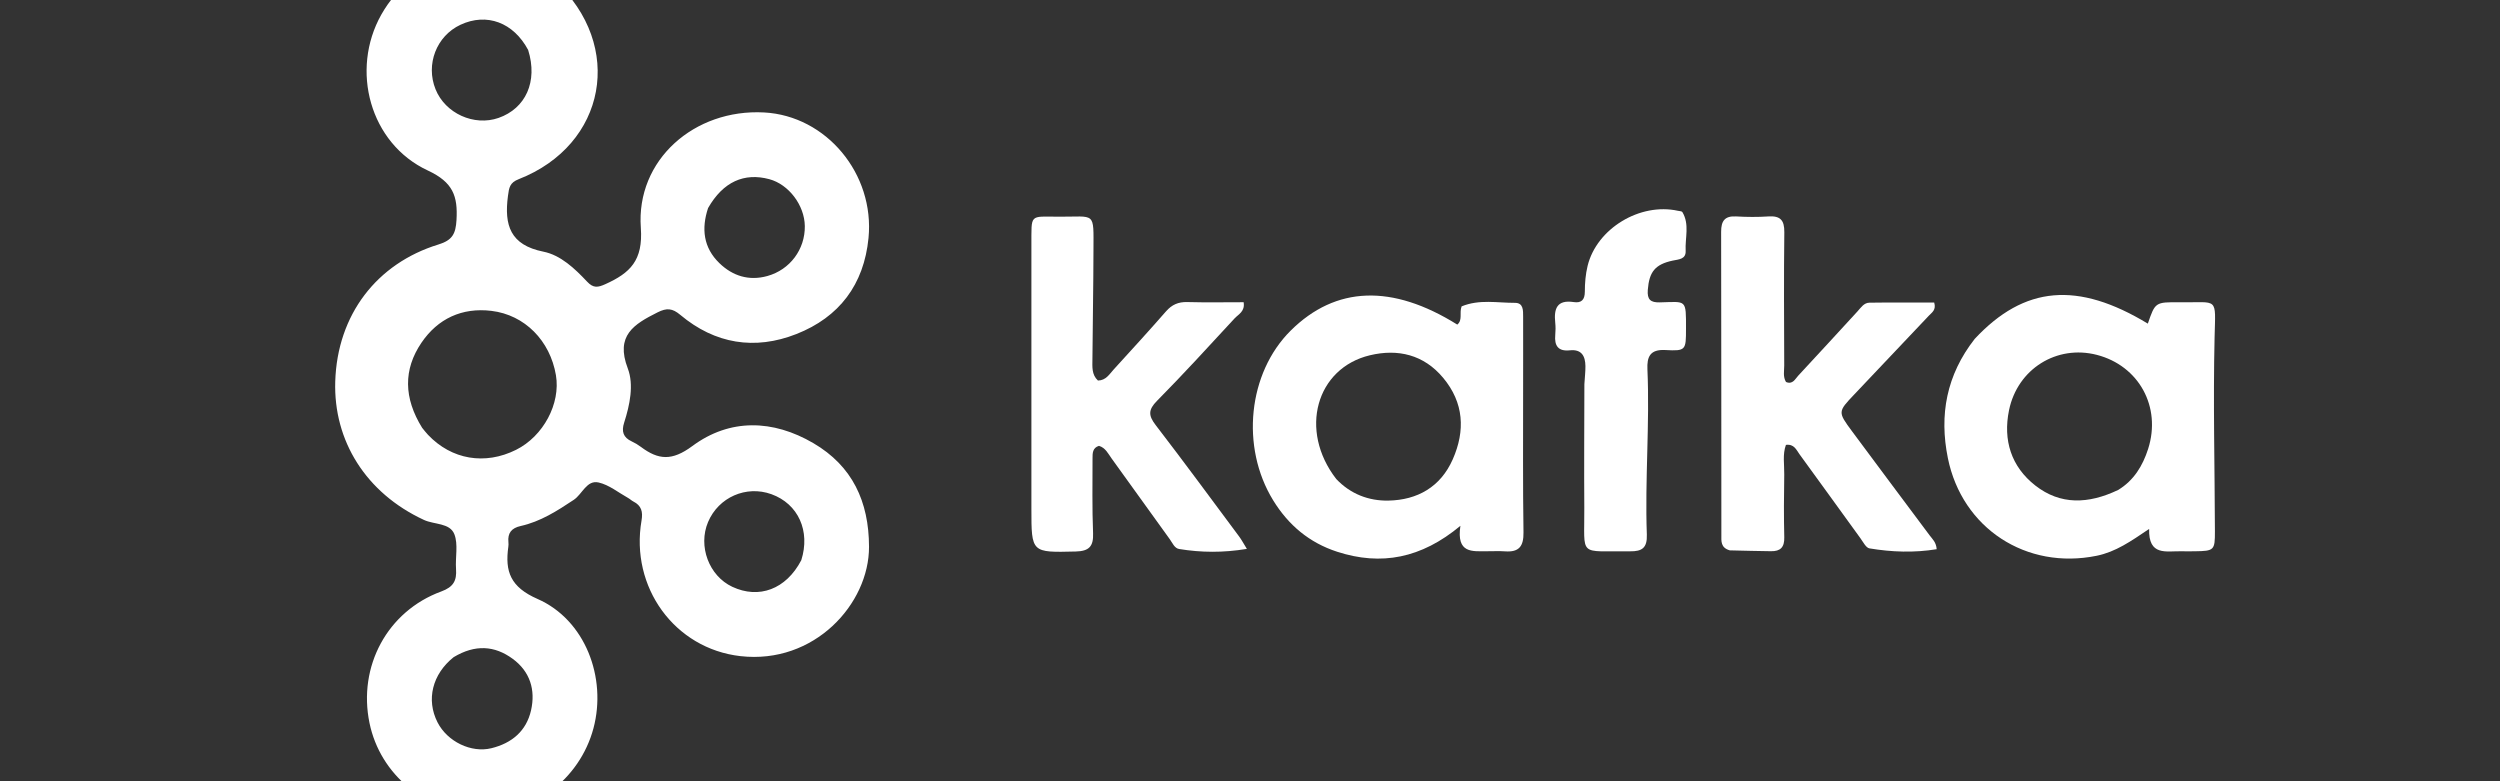 <svg version="1.1" id="Layer_1" xmlns="http://www.w3.org/2000/svg" xmlns:xlink="http://www.w3.org/1999/xlink" x="0px" y="0px"
     width="100%" viewBox="0 60 816 255" enable-background="new 0 60 816 255" xml:space="preserve">

    <rect x="0" y="60" width="816" height="255" fill="#333333" stroke="none"/>

    <path fill="#ffffff" opacity="1" stroke="none"
          d="
M181.152,53.781
	C203.951,74.938 197.92,107.297 169.306,118.484
	C166.38,119.628 166.161,121.2 165.795,123.977
	C164.538,133.509 166.526,139.973 177.373,142.147
	C183,143.275 187.618,147.659 191.631,151.932
	C193.682,154.116 195.141,153.855 197.62,152.734
	C205.643,149.107 209.944,145.047 209.168,134.361
	C207.559,112.21 226.628,95.488 249.397,96.703
	C269.715,97.787 285.526,116.776 283.483,137.685
	C281.997,152.898 273.924,163.532 259.939,169.033
	C246.363,174.373 233.381,172.274 222.059,162.782
	C219.459,160.603 217.651,160.435 214.62,161.959
	C206.908,165.835 200.798,169.494 204.91,180.262
	C206.94,185.579 205.584,192.158 203.718,197.962
	C202.798,200.825 203.419,202.796 206.2,204.078
	C207.252,204.563 208.268,205.177 209.197,205.872
	C214.887,210.129 219.32,210.528 225.976,205.594
	C238.241,196.504 252.304,196.933 265.48,204.643
	C278.212,212.094 283.611,223.684 283.651,238.451
	C283.701,257.125 265.755,276.913 241.661,274.161
	C220.198,271.71 205.644,251.661 209.396,229.899
	C209.892,227.025 209.367,225.023 206.721,223.69
	C206.131,223.394 205.648,222.892 205.068,222.57
	C201.866,220.792 198.826,218.27 195.391,217.484
	C191.493,216.592 190.083,221.284 187.281,223.147
	C181.837,226.765 176.398,230.26 169.932,231.693
	C166.991,232.345 165.646,233.964 165.947,236.962
	C165.996,237.456 165.991,237.968 165.921,238.459
	C164.775,246.556 166.622,251.628 175.435,255.489
	C190.972,262.295 198.135,281.146 193.695,297.75
	C189.238,314.418 173.582,326.246 156.71,325.694
	C138.961,325.113 124.094,312.885 120.606,295.998
	C116.79,277.528 126.408,259.52 144.029,253.053
	C148.018,251.589 149.119,249.524 148.848,245.725
	C148.576,241.913 149.612,237.694 148.296,234.354
	C146.832,230.636 141.751,231.269 138.377,229.705
	C119.435,220.925 108.825,203.863 109.423,184.517
	C110.098,162.719 122.981,145.987 143.093,139.805
	C147.633,138.409 148.735,136.363 149.001,131.822
	C149.458,123.998 147.875,119.487 139.642,115.652
	C120.699,106.827 114.282,82.84 124.462,64.766
	C134.87,46.288 157.974,39.921 176.305,50.506
	C177.887,51.42 179.353,52.533 181.152,53.781
M137.789,199.641
	C138.428,200.406 139.026,201.211 139.711,201.932
	C147.42,210.042 158.288,211.885 168.442,206.823
	C177.336,202.389 183.024,191.747 181.457,182.473
	C179.554,171.208 171.288,162.775 160.402,161.467
	C150.793,160.313 142.902,164.01 137.568,171.858
	C131.607,180.63 131.77,189.941 137.789,199.641
M148.069,274.496
	C141.109,280.052 139.047,288.385 142.806,295.766
	C146.022,302.079 153.811,305.826 160.366,304.222
	C167.067,302.583 171.802,298.607 173.334,291.849
	C174.841,285.201 173.024,279.19 167.336,275.032
	C161.44,270.722 155.118,270.265 148.069,274.496
M261.54,242.853
	C264.564,233.331 260.541,224.45 251.774,221.298
	C243.545,218.34 234.543,222.297 231.117,230.377
	C227.776,238.261 231.404,247.964 239.027,251.533
	C247.684,255.585 256.551,252.4 261.54,242.853
M172.391,76.319
	C167.608,67.334 158.876,64.079 150.301,68.084
	C142.459,71.747 138.882,81.008 142.165,89.149
	C145.339,97.017 154.729,101.282 162.729,98.488
	C171.561,95.402 175.615,86.653 172.391,76.319
M231.117,127.909
	C228.888,134.618 229.58,140.832 234.815,145.897
	C239.162,150.103 244.477,151.752 250.449,150.098
	C257.88,148.041 262.803,141.354 262.692,133.776
	C262.593,126.981 257.446,120.187 251.105,118.483
	C242.916,116.283 236.03,119.315 231.117,127.909
z"/>
    <path fill="#ffffff" opacity="1" stroke="none"
          d="
M644.545,170.618
	C660.776,153.23 678.166,151.773 701.054,165.633
	C703.456,158.652 703.457,158.573 711.542,158.667
	C724.201,158.815 723.155,156.678 722.841,170.103
	C722.348,191.238 722.891,212.361 722.949,233.49
	C722.966,239.593 722.684,239.857 716.428,239.936
	C714.93,239.956 713.431,239.968 711.933,239.934
	C707.111,239.827 701.224,241.594 701.48,232.642
	C695.514,236.682 690.54,240.14 684.366,241.401
	C661.413,246.088 640.432,232.47 635.783,209.523
	C632.927,195.431 635.318,182.409 644.545,170.618
M691.352,219.928
	C696.496,216.827 699.393,212.018 701.154,206.509
	C705.53,192.817 698.13,179.37 684.404,175.827
	C671.352,172.458 658.519,180.386 655.746,193.897
	C653.744,203.654 656.433,212.309 664.339,218.484
	C672.486,224.847 681.581,224.578 691.352,219.928
z"/>
    <path fill="#ffffff" opacity="1" stroke="none"
          d="
M477.072,159.997
	C482.91,157.612 488.736,158.875 494.485,158.85
	C497.283,158.838 497.142,161.377 497.15,163.359
	C497.182,171.35 497.141,179.341 497.145,187.332
	C497.152,202.814 497.037,218.299 497.268,233.778
	C497.336,238.304 495.811,240.282 491.286,239.964
	C489.298,239.825 487.292,239.935 485.295,239.928
	C480.608,239.91 475.309,240.76 476.676,231.625
	C463.897,242.273 450.804,244.735 436.475,240.097
	C427.364,237.148 420.54,231.405 415.553,223.292
	C404.867,205.905 407.346,181.716 421.298,167.894
	C435.985,153.344 454.381,152.667 475.658,165.949
	C477.495,164.425 476.25,162.187 477.072,159.997
M436.151,216.344
	C440.771,221.239 446.748,223.52 453.173,223.396
	C462.655,223.212 470.197,218.933 474.169,209.946
	C478.316,200.562 477.831,191.441 471.037,183.311
	C464.723,175.756 456.292,173.773 447.144,175.959
	C429.584,180.157 423.865,200.483 436.151,216.344
z"/>
    <path fill="#ffffff" opacity="1" stroke="none"
          d="
M564.594,239.637
	C561.551,238.763 561.856,236.558 561.854,234.614
	C561.824,201.633 561.853,168.652 561.779,135.672
	C561.771,132.117 562.949,130.422 566.706,130.643
	C570.192,130.849 573.711,130.874 577.194,130.644
	C581.088,130.387 582.451,131.851 582.402,135.812
	C582.223,150.301 582.323,164.794 582.371,179.285
	C582.377,181.07 581.908,182.946 582.949,184.676
	C585.128,185.615 585.921,183.714 586.952,182.607
	C593.422,175.663 599.825,168.659 606.25,161.674
	C607.371,160.455 608.363,158.825 610.163,158.798
	C617.265,158.693 624.37,158.755 631.325,158.755
	C632.039,161.181 630.564,161.997 629.581,163.037
	C621.46,171.625 613.331,180.204 605.2,188.783
	C599.882,194.395 599.819,194.437 604.485,200.743
	C612.902,212.12 621.402,223.436 629.861,234.782
	C630.739,235.96 631.96,236.95 632.133,239.258
	C624.798,240.465 617.467,240.21 610.185,238.99
	C609.058,238.801 608.14,236.924 607.268,235.724
	C600.611,226.568 594.011,217.369 587.333,208.227
	C586.323,206.844 585.612,204.854 582.927,205.208
	C581.78,208.334 582.436,211.667 582.379,214.905
	C582.259,221.732 582.224,228.566 582.388,235.391
	C582.466,238.638 581.124,239.976 578.015,239.916
	C573.688,239.832 569.361,239.788 564.594,239.637
z"/>
    <path fill="#ffffff" opacity="1" stroke="none"
          d="
M336.649,140.042
	C336.72,129.732 335.828,130.678 345.543,130.731
	C357.71,130.797 356.933,128.819 356.907,141.799
	C356.882,153.619 356.654,165.439 356.568,177.26
	C356.551,179.7 356.28,182.277 358.37,184.211
	C360.994,184.164 362.122,182.114 363.528,180.576
	C369.261,174.304 374.99,168.027 380.583,161.631
	C382.503,159.434 384.615,158.513 387.532,158.593
	C393.663,158.762 399.801,158.644 405.923,158.644
	C406.424,161.687 404.209,162.581 402.967,163.926
	C394.608,172.976 386.296,182.08 377.64,190.842
	C374.757,193.76 374.812,195.628 377.207,198.743
	C386.447,210.758 395.421,222.978 404.472,235.138
	C405.244,236.176 405.851,237.337 406.977,239.157
	C399.189,240.451 392.026,240.362 384.871,239.196
	C383.353,238.948 382.702,237.228 381.831,236.02
	C375.5,227.234 369.17,218.447 362.841,209.66
	C361.691,208.063 360.84,206.164 358.706,205.525
	C356.597,206.166 356.604,207.925 356.604,209.568
	C356.603,217.725 356.45,225.89 356.78,234.035
	C356.956,238.403 355.417,239.904 351.108,240.009
	C336.648,240.363 336.65,240.481 336.65,226.031
	C336.649,197.533 336.649,169.035 336.649,140.042
z"/>
    <path fill="#ffffff" opacity="1" stroke="none"
          d="
M517.142,185.406
	C517.273,183.127 517.506,181.299 517.483,179.474
	C517.441,176.202 516.215,173.939 512.405,174.346
	C508.608,174.751 507.308,172.867 507.635,169.326
	C507.757,168.005 507.771,166.65 507.631,165.333
	C507.151,160.802 508.135,157.753 513.688,158.6
	C516.138,158.974 517.287,157.883 517.29,155.202
	C517.292,152.397 517.528,149.518 518.189,146.799
	C521.161,134.587 535.316,126.044 547.728,128.813
	C548.212,128.921 548.944,128.916 549.128,129.223
	C551.529,133.236 549.98,137.631 550.197,141.855
	C550.342,144.667 547.884,144.651 545.971,145.06
	C540.215,146.289 538.293,148.74 537.839,154.628
	C537.598,157.763 538.717,158.769 541.749,158.695
	C550.544,158.481 550.32,157.503 550.311,167.375
	C550.305,174.258 550.275,174.621 543.569,174.252
	C538.486,173.972 537.545,176.573 537.719,180.55
	C538.506,198.532 536.872,216.505 537.529,234.475
	C537.69,238.874 535.93,239.994 532.071,239.95
	C514.885,239.756 517.235,242.116 517.116,225.794
	C517.019,212.483 517.116,199.171 517.142,185.406
z"/>
</svg>
